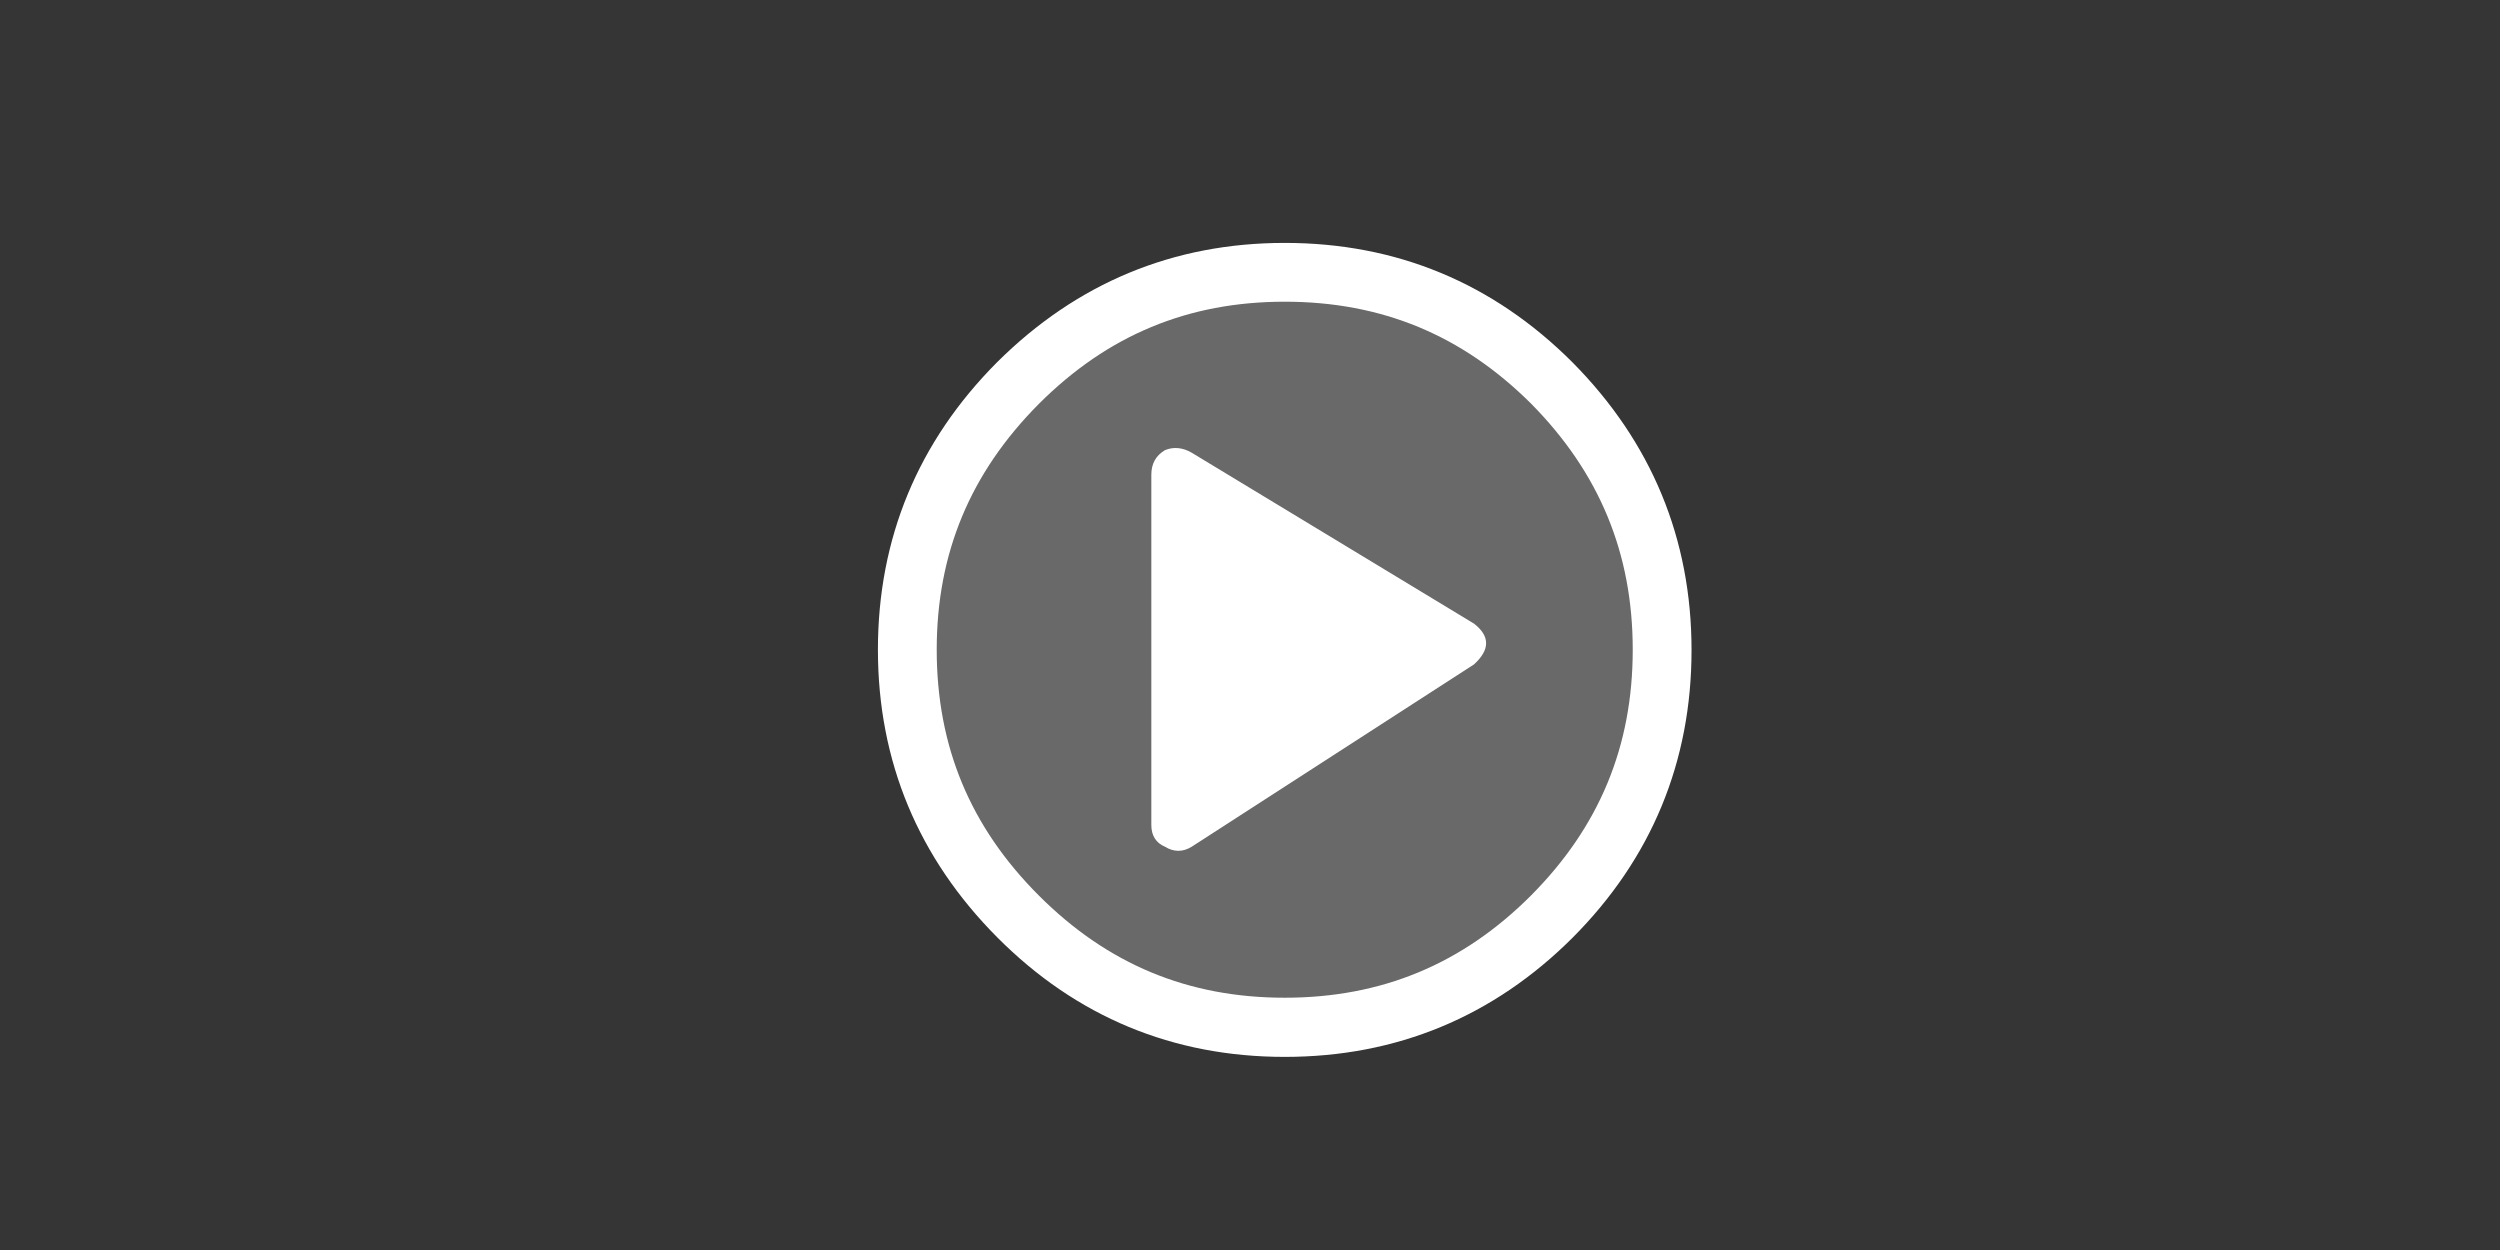 <?xml version="1.0" encoding="utf-8"?>
<!-- Generator: Adobe Illustrator 18.1.1, SVG Export Plug-In . SVG Version: 6.00 Build 0)  -->
<svg version="1.1" xmlns="http://www.w3.org/2000/svg" xmlns:xlink="http://www.w3.org/1999/xlink" x="0px" y="0px"
	 viewBox="0 0 680.3 340.2" enable-background="new 0 0 680.3 340.2" xml:space="preserve">
<g id="Layer_2">
	<rect fill="#353535" width="680.3" height="349.2"/>
</g>
<g id="Layer_1">
	<g>
		<circle opacity="0.26" fill="#FFFFFF" cx="351.1" cy="176.9" r="103.2"/>
		<g>
			<g id="a">
				<g>
					<path fill="#FFFFFF" d="M349.6,287.6c-30.4,0-56.7-10.9-78.2-32.5c-21.5-21.6-32.5-47.9-32.5-78.3c0-30.3,10.9-56.6,32.4-78.2
						C293,77,319.3,66.1,349.6,66.1c30.4,0,56.7,10.9,78.3,32.5c21.5,21.7,32.4,48,32.4,78.3c0,30.4-10.9,56.7-32.3,78.2
						C406.4,276.7,380,287.6,349.6,287.6z M349.6,82.1c-26.3,0-48.2,9.1-66.9,27.8c-18.7,18.8-27.8,40.7-27.8,66.9
						c0,26.3,9.1,48.2,27.8,66.9s40.6,27.8,66.9,27.8c26.3,0,48.3-9.1,67-27.8c18.6-18.7,27.7-40.6,27.7-66.9
						c0-26.3-9.1-48.2-27.7-67C397.9,91.2,376,82.1,349.6,82.1z"/>
				</g>
			</g>
		</g>
		<path fill="#FFFFFF" d="M313.3,129.2c0-3,1.2-5.2,3.7-6.7c2.4-1,4.9-0.7,7.3,0.7l76.8,46.5c4.4,3.4,4.4,7.1,0,11.1l-76.8,49.6
			c-2.4,1.5-4.9,1.5-7.3,0c-2.4-1-3.7-3-3.7-5.9V129.2z"/>
	</g>
</g>
</svg>
